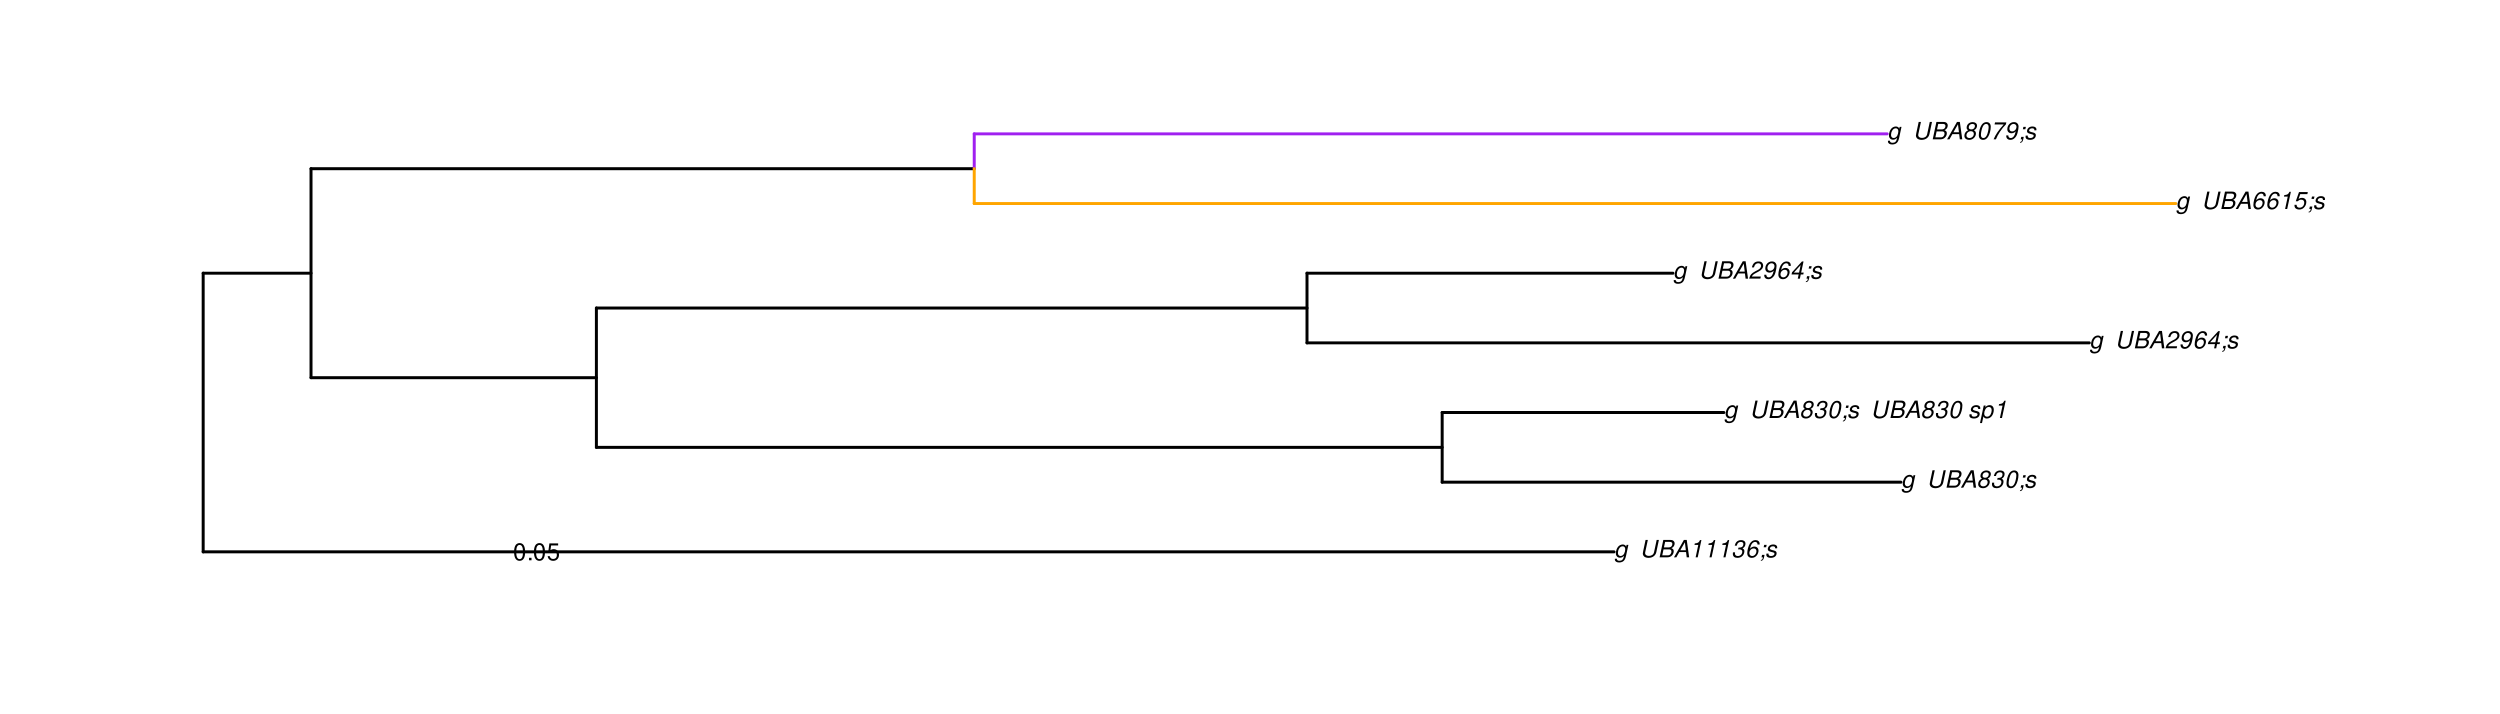 <?xml version="1.0" encoding="UTF-8"?>
<svg xmlns="http://www.w3.org/2000/svg" xmlns:xlink="http://www.w3.org/1999/xlink" width="1260pt" height="360pt" viewBox="0 0 1260 360" version="1.1">
<defs>
<g>
<symbol overflow="visible" id="glyph0-0">
<path style="stroke:none;" d=""/>
</symbol>
<symbol overflow="visible" id="glyph0-1">
<path style="stroke:none;" d="M 6.297 -6.281 L 6.094 -5.359 C 5.922 -5.75 5.797 -5.922 5.531 -6.109 C 5.219 -6.344 4.844 -6.469 4.422 -6.469 C 3.5 -6.469 2.562 -6.016 1.984 -5.266 C 1.328 -4.469 0.891 -3.125 0.891 -2.016 C 0.891 -0.703 1.734 0.203 2.969 0.203 C 3.719 0.203 4.422 -0.125 5.031 -0.75 L 4.984 -0.531 C 4.625 1.109 4 1.75 2.719 1.75 C 1.891 1.75 1.422 1.422 1.422 0.891 L 1.422 0.719 L 0.406 0.719 C 0.391 0.938 0.391 1.062 0.391 1.094 C 0.391 2.016 1.219 2.609 2.516 2.609 C 3.469 2.609 4.312 2.328 4.844 1.812 C 5.453 1.234 5.766 0.5 6.094 -1.016 L 7.219 -6.281 Z M 4.359 -5.547 C 5.141 -5.547 5.625 -4.969 5.625 -4.062 C 5.625 -3.328 5.406 -2.453 5.078 -1.844 C 4.688 -1.109 3.969 -0.656 3.25 -0.656 C 2.453 -0.656 1.938 -1.25 1.938 -2.203 C 1.938 -2.922 2.141 -3.703 2.5 -4.312 C 2.922 -5.109 3.594 -5.547 4.359 -5.547 Z M 4.359 -5.547 "/>
</symbol>
<symbol overflow="visible" id="glyph0-2">
<path style="stroke:none;" d=""/>
</symbol>
<symbol overflow="visible" id="glyph0-3">
<path style="stroke:none;" d="M 8.469 -8.75 L 7.156 -2.609 C 6.906 -1.422 5.938 -0.703 4.578 -0.703 C 3.406 -0.703 2.641 -1.25 2.641 -2.078 C 2.641 -2.25 2.656 -2.422 2.703 -2.609 L 4.016 -8.75 L 2.875 -8.75 L 1.656 -3.016 C 1.578 -2.594 1.484 -2.047 1.484 -1.859 C 1.484 -1.375 1.766 -0.766 2.141 -0.422 C 2.641 0.031 3.438 0.281 4.359 0.281 C 6.375 0.281 7.922 -0.859 8.297 -2.609 L 9.594 -8.75 Z M 8.469 -8.75 "/>
</symbol>
<symbol overflow="visible" id="glyph0-4">
<path style="stroke:none;" d="M 0.953 0 L 4.906 0 C 5.891 0 6.656 -0.344 7.281 -1.047 C 7.797 -1.625 8.062 -2.312 8.062 -3.094 C 8.062 -3.828 7.734 -4.25 6.906 -4.609 C 7.953 -5.078 8.531 -5.938 8.531 -7.016 C 8.531 -7.469 8.406 -7.812 8.094 -8.141 C 7.688 -8.562 7.188 -8.75 6.359 -8.75 L 2.812 -8.75 Z M 3.125 -4.984 L 3.734 -7.766 L 5.891 -7.766 C 6.922 -7.766 7.375 -7.438 7.375 -6.734 C 7.375 -6.281 7.219 -5.859 6.922 -5.531 C 6.562 -5.141 6.094 -4.984 5.297 -4.984 Z M 2.281 -0.984 L 2.922 -4 L 5.641 -4 C 6.469 -4 6.906 -3.625 6.906 -2.906 C 6.906 -2.438 6.781 -2.031 6.5 -1.672 C 6.125 -1.188 5.672 -0.984 5 -0.984 Z M 2.281 -0.984 "/>
</symbol>
<symbol overflow="visible" id="glyph0-5">
<path style="stroke:none;" d="M 6.281 -2.625 L 6.609 0 L 7.844 0 L 6.625 -8.75 L 5.188 -8.75 L 0.203 0 L 1.391 0 L 2.875 -2.625 Z M 6.172 -3.562 L 3.391 -3.562 L 5.688 -7.562 Z M 6.172 -3.562 "/>
</symbol>
<symbol overflow="visible" id="glyph0-6">
<path style="stroke:none;" d="M 4.438 -6.234 L 3.109 0 L 4.156 0 L 6.016 -8.672 L 5.312 -8.672 C 4.688 -7.375 4.422 -7.219 2.688 -6.984 L 2.531 -6.234 Z M 4.438 -6.234 "/>
</symbol>
<symbol overflow="visible" id="glyph0-7">
<path style="stroke:none;" d="M 3.5 -3.984 C 3.75 -4.016 3.875 -4.016 4.047 -4.016 C 5.047 -4.016 5.609 -3.594 5.609 -2.891 C 5.609 -1.578 4.688 -0.641 3.344 -0.641 C 2.453 -0.641 1.922 -1.125 1.922 -1.891 C 1.922 -2.062 1.938 -2.203 1.984 -2.516 L 0.922 -2.516 C 0.875 -2.141 0.859 -1.969 0.859 -1.766 C 0.859 -0.438 1.688 0.281 3.172 0.281 C 4.25 0.281 5.156 -0.094 5.781 -0.781 C 6.328 -1.375 6.672 -2.25 6.672 -3.047 C 6.672 -3.75 6.422 -4.141 5.75 -4.484 C 6.766 -5.078 7.219 -5.812 7.219 -6.891 C 7.219 -7.984 6.375 -8.672 5.047 -8.672 C 4.062 -8.672 3.203 -8.312 2.609 -7.641 C 2.266 -7.234 2.047 -6.766 1.812 -5.875 L 2.875 -5.875 C 3 -6.438 3.109 -6.719 3.281 -6.969 C 3.656 -7.469 4.219 -7.75 4.891 -7.75 C 5.688 -7.75 6.172 -7.359 6.172 -6.703 C 6.172 -6.219 6.016 -5.75 5.766 -5.453 C 5.422 -5.078 4.797 -4.891 3.906 -4.891 L 3.703 -4.891 Z M 3.5 -3.984 "/>
</symbol>
<symbol overflow="visible" id="glyph0-8">
<path style="stroke:none;" d="M 7.359 -6.422 L 7.375 -6.75 C 7.375 -7.938 6.547 -8.672 5.266 -8.672 C 4.125 -8.672 3.172 -8.062 2.406 -6.859 C 1.703 -5.734 1.125 -3.547 1.125 -2.031 C 1.125 -0.609 2.016 0.281 3.438 0.281 C 4.453 0.281 5.328 -0.188 6 -1.062 C 6.484 -1.703 6.797 -2.578 6.797 -3.328 C 6.797 -4.578 5.969 -5.406 4.688 -5.406 C 3.891 -5.406 3.203 -5.078 2.516 -4.359 C 2.891 -6.453 3.875 -7.75 5.094 -7.75 C 5.641 -7.75 6.078 -7.469 6.203 -7.016 C 6.25 -6.859 6.281 -6.703 6.297 -6.422 Z M 4.391 -4.469 C 5.203 -4.469 5.75 -3.938 5.75 -3.141 C 5.75 -1.766 4.781 -0.641 3.594 -0.641 C 2.766 -0.641 2.188 -1.25 2.188 -2.109 C 2.188 -3.438 3.156 -4.469 4.391 -4.469 Z M 4.391 -4.469 "/>
</symbol>
<symbol overflow="visible" id="glyph0-9">
<path style="stroke:none;" d="M 3.906 -6.281 L 2.656 -6.281 L 2.391 -5.047 L 3.641 -5.047 Z M 1.578 -1.234 L 1.312 0 L 2.031 0 C 1.859 0.984 1.609 1.312 1.031 1.312 L 0.938 1.766 C 1.734 1.797 2.328 1.219 2.531 0.188 L 2.844 -1.234 Z M 1.578 -1.234 "/>
</symbol>
<symbol overflow="visible" id="glyph0-10">
<path style="stroke:none;" d="M 6.172 -4.531 C 6.234 -4.781 6.234 -4.891 6.234 -5.047 C 6.234 -5.891 5.453 -6.469 4.266 -6.469 C 3.422 -6.469 2.688 -6.219 2.203 -5.75 C 1.75 -5.328 1.469 -4.703 1.469 -4.141 C 1.469 -3.406 1.891 -3.062 3.125 -2.734 L 4.016 -2.516 C 4.422 -2.406 4.594 -2.328 4.703 -2.203 C 4.781 -2.094 4.859 -1.906 4.859 -1.797 C 4.859 -1.578 4.688 -1.219 4.469 -1.062 C 4.172 -0.797 3.656 -0.641 3.141 -0.641 C 2.297 -0.641 1.844 -0.969 1.844 -1.578 C 1.844 -1.641 1.859 -1.75 1.875 -1.875 L 0.797 -1.875 C 0.75 -1.594 0.734 -1.453 0.734 -1.266 C 0.734 -0.297 1.562 0.281 2.969 0.281 C 4.75 0.281 5.922 -0.641 5.922 -2.078 C 5.922 -2.812 5.516 -3.188 4.469 -3.453 L 3.547 -3.688 C 2.875 -3.859 2.531 -4.094 2.531 -4.406 C 2.531 -4.641 2.672 -4.938 2.891 -5.141 C 3.188 -5.422 3.547 -5.547 4.062 -5.547 C 4.781 -5.547 5.172 -5.281 5.172 -4.797 C 5.172 -4.734 5.172 -4.625 5.156 -4.531 Z M 6.172 -4.531 "/>
</symbol>
<symbol overflow="visible" id="glyph0-11">
<path style="stroke:none;" d="M 5.719 -4.562 C 6.094 -4.766 6.281 -4.891 6.516 -5.094 C 6.984 -5.516 7.281 -6.203 7.281 -6.875 C 7.281 -7.938 6.406 -8.672 5.125 -8.672 C 3.375 -8.672 2.047 -7.469 2.047 -5.859 C 2.047 -5.297 2.25 -4.938 2.828 -4.578 C 1.562 -3.984 0.906 -3.031 0.906 -1.766 C 0.906 -0.516 1.859 0.281 3.375 0.281 C 4.375 0.281 5.234 -0.109 5.922 -0.891 C 6.438 -1.484 6.734 -2.234 6.734 -2.922 C 6.734 -3.641 6.391 -4.219 5.719 -4.562 Z M 4.938 -7.75 C 5.75 -7.75 6.234 -7.359 6.234 -6.703 C 6.234 -6.328 6.078 -5.906 5.828 -5.609 C 5.484 -5.188 5.016 -4.984 4.375 -4.984 C 3.578 -4.984 3.109 -5.359 3.109 -5.984 C 3.109 -7.031 3.859 -7.75 4.938 -7.75 Z M 4.156 -4.094 C 5.094 -4.094 5.672 -3.578 5.672 -2.766 C 5.672 -1.578 4.703 -0.641 3.453 -0.641 C 2.562 -0.641 1.953 -1.156 1.953 -1.938 C 1.953 -3.125 2.922 -4.094 4.156 -4.094 Z M 4.156 -4.094 "/>
</symbol>
<symbol overflow="visible" id="glyph0-12">
<path style="stroke:none;" d="M 5.047 -8.672 C 4.062 -8.672 3.234 -8.188 2.562 -7.188 C 1.781 -6.062 1.188 -3.828 1.188 -2.078 C 1.188 -1.328 1.406 -0.688 1.781 -0.312 C 2.141 0.047 2.734 0.281 3.312 0.281 C 4.344 0.281 5.141 -0.188 5.828 -1.219 C 6.609 -2.359 7.203 -4.562 7.203 -6.312 C 7.203 -7.797 6.391 -8.672 5.047 -8.672 Z M 4.906 -7.75 C 5.688 -7.75 6.141 -7.172 6.141 -6.188 C 6.141 -5.047 5.734 -3.156 5.281 -2.172 C 4.781 -1.109 4.219 -0.641 3.438 -0.641 C 2.703 -0.641 2.25 -1.234 2.25 -2.203 C 2.25 -3.344 2.641 -5.219 3.109 -6.234 C 3.578 -7.266 4.156 -7.75 4.906 -7.75 Z M 4.906 -7.75 "/>
</symbol>
<symbol overflow="visible" id="glyph0-13">
<path style="stroke:none;" d="M 0.078 2.562 L 1.094 2.562 L 1.812 -0.812 C 2.188 -0.031 2.672 0.281 3.531 0.281 C 4.469 0.281 5.359 -0.156 5.969 -0.906 C 6.625 -1.703 7.031 -2.938 7.031 -4.125 C 7.031 -5.562 6.234 -6.469 4.938 -6.469 C 4.016 -6.469 3.047 -5.953 2.719 -5.281 L 2.938 -6.281 L 1.969 -6.281 Z M 4.547 -5.547 C 5.453 -5.547 5.969 -4.938 5.969 -3.891 C 5.969 -3.234 5.766 -2.453 5.453 -1.859 C 5 -1.047 4.406 -0.641 3.625 -0.641 C 2.734 -0.641 2.203 -1.25 2.203 -2.203 C 2.203 -2.922 2.406 -3.703 2.766 -4.328 C 3.203 -5.141 3.797 -5.547 4.547 -5.547 Z M 4.547 -5.547 "/>
</symbol>
<symbol overflow="visible" id="glyph0-14">
<path style="stroke:none;" d="M 6.281 -1.047 L 1.766 -1.047 C 1.969 -1.641 2.641 -2.266 3.734 -2.812 L 5.078 -3.531 C 6.688 -4.359 7.469 -5.359 7.469 -6.594 C 7.469 -7.125 7.281 -7.625 6.953 -7.984 C 6.562 -8.453 5.984 -8.672 5.172 -8.672 C 3.328 -8.672 2.266 -7.734 1.781 -5.672 L 2.844 -5.672 C 2.984 -6.219 3.125 -6.594 3.344 -6.906 C 3.719 -7.438 4.328 -7.75 5.031 -7.75 C 5.875 -7.75 6.406 -7.234 6.406 -6.438 C 6.406 -5.656 5.828 -4.906 4.828 -4.391 L 3.578 -3.75 C 1.484 -2.609 0.953 -1.984 0.406 -0.016 L 6.062 -0.016 Z M 6.281 -1.047 "/>
</symbol>
<symbol overflow="visible" id="glyph0-15">
<path style="stroke:none;" d="M 1.016 -1.984 C 1.016 -1.844 1.016 -1.719 1.016 -1.641 C 1.016 -0.484 1.844 0.281 3.094 0.281 C 3.844 0.281 4.531 0.016 5.141 -0.531 C 5.922 -1.203 6.375 -1.984 6.703 -3.266 C 7.016 -4.406 7.219 -5.719 7.219 -6.438 C 7.219 -7.016 7.016 -7.594 6.641 -7.984 C 6.25 -8.438 5.641 -8.672 4.891 -8.672 C 3.016 -8.672 1.547 -7.109 1.547 -5.109 C 1.547 -3.859 2.375 -3.047 3.656 -3.047 C 4.188 -3.047 4.75 -3.203 5.141 -3.469 C 5.297 -3.578 5.453 -3.703 5.797 -4.016 C 5.312 -1.781 4.453 -0.641 3.25 -0.641 C 2.531 -0.641 2.062 -1.125 2.062 -1.859 L 2.062 -1.984 Z M 4.734 -7.75 C 5.562 -7.75 6.172 -7.141 6.172 -6.344 C 6.172 -5.031 5.188 -3.969 3.953 -3.969 C 3.109 -3.969 2.609 -4.484 2.609 -5.359 C 2.609 -6.672 3.578 -7.75 4.734 -7.75 Z M 4.734 -7.75 "/>
</symbol>
<symbol overflow="visible" id="glyph0-16">
<path style="stroke:none;" d="M 4.359 -2.094 L 3.906 0 L 4.969 0 L 5.406 -2.094 L 6.688 -2.094 L 6.891 -3.031 L 5.609 -3.031 L 6.812 -8.672 L 6.031 -8.672 L 1.016 -3.203 L 0.766 -2.094 Z M 4.562 -3.031 L 1.906 -3.031 L 5.359 -6.844 Z M 4.562 -3.031 "/>
</symbol>
<symbol overflow="visible" id="glyph0-17">
<path style="stroke:none;" d="M 7.547 -8.516 L 3.109 -8.516 L 1.484 -3.875 L 2.453 -3.875 C 3.188 -4.531 3.531 -4.688 4.234 -4.688 C 5.203 -4.688 5.75 -4.156 5.75 -3.234 C 5.75 -1.734 4.766 -0.641 3.391 -0.641 C 2.438 -0.641 1.938 -1.125 1.891 -2.094 L 0.844 -2.094 L 0.844 -1.828 C 0.844 -1.109 1.016 -0.656 1.422 -0.312 C 1.891 0.078 2.5 0.281 3.25 0.281 C 4.375 0.281 5.266 -0.188 5.969 -1.109 C 6.5 -1.797 6.797 -2.672 6.797 -3.547 C 6.797 -4.797 5.922 -5.609 4.578 -5.609 C 4 -5.609 3.484 -5.453 2.891 -5.094 L 3.734 -7.469 L 7.328 -7.469 Z M 7.547 -8.516 "/>
</symbol>
<symbol overflow="visible" id="glyph0-18">
<path style="stroke:none;" d="M 8.047 -8.516 L 2.359 -8.516 L 2.125 -7.469 L 6.719 -7.469 C 4.016 -4.422 2.719 -2.531 1.641 0 L 2.812 0 C 3.641 -2.297 5.797 -5.516 7.844 -7.531 Z M 8.047 -8.516 "/>
</symbol>
<symbol overflow="visible" id="glyph1-0">
<path style="stroke:none;" d=""/>
</symbol>
<symbol overflow="visible" id="glyph1-1">
<path style="stroke:none;" d="M 3.297 -8.672 C 2.516 -8.672 1.781 -8.312 1.344 -7.734 C 0.797 -6.953 0.516 -5.812 0.516 -4.203 C 0.516 -1.266 1.469 0.281 3.297 0.281 C 5.094 0.281 6.078 -1.266 6.078 -4.125 C 6.078 -5.812 5.812 -6.938 5.25 -7.734 C 4.812 -8.328 4.109 -8.672 3.297 -8.672 Z M 3.297 -7.734 C 4.438 -7.734 5 -6.578 5 -4.219 C 5 -1.75 4.453 -0.594 3.281 -0.594 C 2.156 -0.594 1.594 -1.797 1.594 -4.188 C 1.594 -6.578 2.156 -7.734 3.297 -7.734 Z M 3.297 -7.734 "/>
</symbol>
<symbol overflow="visible" id="glyph1-2">
<path style="stroke:none;" d="M 2.297 -1.25 L 1.047 -1.25 L 1.047 0 L 2.297 0 Z M 2.297 -1.25 "/>
</symbol>
<symbol overflow="visible" id="glyph1-3">
<path style="stroke:none;" d="M 5.719 -8.516 L 1.312 -8.516 L 0.688 -3.875 L 1.656 -3.875 C 2.141 -4.469 2.562 -4.672 3.234 -4.672 C 4.375 -4.672 5.078 -3.891 5.078 -2.625 C 5.078 -1.406 4.375 -0.656 3.219 -0.656 C 2.297 -0.656 1.734 -1.125 1.469 -2.094 L 0.422 -2.094 C 0.562 -1.391 0.688 -1.062 0.938 -0.75 C 1.422 -0.094 2.281 0.281 3.234 0.281 C 4.953 0.281 6.156 -0.969 6.156 -2.766 C 6.156 -4.453 5.047 -5.609 3.406 -5.609 C 2.812 -5.609 2.328 -5.453 1.844 -5.094 L 2.172 -7.469 L 5.719 -7.469 Z M 5.719 -8.516 "/>
</symbol>
</g>
</defs>
<g id="surface1502">
<rect x="0" y="0" width="1260" height="360" style="fill:rgb(100%,100%,100%);fill-opacity:1;stroke:none;"/>
<path style="fill:none;stroke-width:1.5;stroke-linecap:round;stroke-linejoin:round;stroke:rgb(0%,0%,0%);stroke-opacity:1;stroke-miterlimit:10;" d="M 102.398 278.133 L 813.492 278.133 "/>
<path style="fill:none;stroke-width:1.5;stroke-linecap:round;stroke-linejoin:round;stroke:rgb(0%,0%,0%);stroke-opacity:1;stroke-miterlimit:10;" d="M 102.398 137.688 L 156.754 137.688 "/>
<path style="fill:none;stroke-width:1.5;stroke-linecap:round;stroke-linejoin:round;stroke:rgb(0%,0%,0%);stroke-opacity:1;stroke-miterlimit:10;" d="M 156.754 190.355 L 300.582 190.355 "/>
<path style="fill:none;stroke-width:1.5;stroke-linecap:round;stroke-linejoin:round;stroke:rgb(0%,0%,0%);stroke-opacity:1;stroke-miterlimit:10;" d="M 300.582 225.465 L 726.855 225.465 "/>
<path style="fill:none;stroke-width:1.5;stroke-linecap:round;stroke-linejoin:round;stroke:rgb(0%,0%,0%);stroke-opacity:1;stroke-miterlimit:10;" d="M 726.855 243.023 L 958.094 243.023 "/>
<path style="fill:none;stroke-width:1.5;stroke-linecap:round;stroke-linejoin:round;stroke:rgb(0%,0%,0%);stroke-opacity:1;stroke-miterlimit:10;" d="M 726.855 207.91 L 868.84 207.91 "/>
<path style="fill:none;stroke-width:1.5;stroke-linecap:round;stroke-linejoin:round;stroke:rgb(0%,0%,0%);stroke-opacity:1;stroke-miterlimit:10;" d="M 300.582 155.246 L 658.73 155.246 "/>
<path style="fill:none;stroke-width:1.5;stroke-linecap:round;stroke-linejoin:round;stroke:rgb(0%,0%,0%);stroke-opacity:1;stroke-miterlimit:10;" d="M 658.73 172.801 L 1052.996 172.801 "/>
<path style="fill:none;stroke-width:1.5;stroke-linecap:round;stroke-linejoin:round;stroke:rgb(0%,0%,0%);stroke-opacity:1;stroke-miterlimit:10;" d="M 658.73 137.688 L 843.168 137.688 "/>
<path style="fill:none;stroke-width:1.5;stroke-linecap:round;stroke-linejoin:round;stroke:rgb(0%,0%,0%);stroke-opacity:1;stroke-miterlimit:10;" d="M 156.754 85.023 L 491.016 85.023 "/>
<path style="fill:none;stroke-width:1.5;stroke-linecap:round;stroke-linejoin:round;stroke:rgb(100%,64.706%,0%);stroke-opacity:1;stroke-miterlimit:10;" d="M 491.016 102.578 L 1096.586 102.578 "/>
<path style="fill:none;stroke-width:1.5;stroke-linecap:round;stroke-linejoin:round;stroke:rgb(62.745%,12.549%,94.118%);stroke-opacity:1;stroke-miterlimit:10;" d="M 491.016 67.465 L 951.137 67.465 "/>
<path style="fill:none;stroke-width:1.5;stroke-linecap:round;stroke-linejoin:round;stroke:rgb(0%,0%,0%);stroke-opacity:1;stroke-miterlimit:10;" d="M 102.398 278.133 L 102.398 137.688 "/>
<path style="fill:none;stroke-width:1.5;stroke-linecap:round;stroke-linejoin:round;stroke:rgb(0%,0%,0%);stroke-opacity:1;stroke-miterlimit:10;" d="M 156.754 190.355 L 156.754 85.023 "/>
<path style="fill:none;stroke-width:1.5;stroke-linecap:round;stroke-linejoin:round;stroke:rgb(0%,0%,0%);stroke-opacity:1;stroke-miterlimit:10;" d="M 300.582 225.465 L 300.582 155.246 "/>
<path style="fill:none;stroke-width:1.5;stroke-linecap:round;stroke-linejoin:round;stroke:rgb(0%,0%,0%);stroke-opacity:1;stroke-miterlimit:10;" d="M 726.855 243.023 L 726.855 207.91 "/>
<path style="fill:none;stroke-width:1.5;stroke-linecap:round;stroke-linejoin:round;stroke:rgb(0%,0%,0%);stroke-opacity:1;stroke-miterlimit:10;" d="M 658.73 172.801 L 658.73 137.688 "/>
<path style="fill:none;stroke-width:1.5;stroke-linecap:round;stroke-linejoin:round;stroke:rgb(62.745%,12.549%,94.118%);stroke-opacity:1;stroke-miterlimit:10;" d="M 491.016 85.023 L 491.016 67.465 "/>
<path style="fill:none;stroke-width:1.5;stroke-linecap:round;stroke-linejoin:round;stroke:rgb(100%,64.706%,0%);stroke-opacity:1;stroke-miterlimit:10;" d="M 491.016 102.578 L 491.016 85.023 "/>
<g style="fill:rgb(0%,0%,0%);fill-opacity:1;">
  <use xlink:href="#glyph0-1" x="813.492" y="280.881"/>
  <use xlink:href="#glyph0-2" x="820.492" y="280.881"/>
  <use xlink:href="#glyph0-2" x="823.492" y="280.881"/>
  <use xlink:href="#glyph0-3" x="826.492" y="280.881"/>
  <use xlink:href="#glyph0-4" x="835.492" y="280.881"/>
  <use xlink:href="#glyph0-5" x="843.492" y="280.881"/>
  <use xlink:href="#glyph0-6" x="851.492" y="280.881"/>
  <use xlink:href="#glyph0-6" x="858.492" y="280.881"/>
  <use xlink:href="#glyph0-6" x="865.492" y="280.881"/>
  <use xlink:href="#glyph0-7" x="872.492" y="280.881"/>
  <use xlink:href="#glyph0-8" x="879.492" y="280.881"/>
  <use xlink:href="#glyph0-9" x="886.492" y="280.881"/>
  <use xlink:href="#glyph0-10" x="889.492" y="280.881"/>
  <use xlink:href="#glyph0-2" x="895.492" y="280.881"/>
  <use xlink:href="#glyph0-2" x="898.492" y="280.881"/>
</g>
<g style="fill:rgb(0%,0%,0%);fill-opacity:1;">
  <use xlink:href="#glyph0-1" x="958.094" y="245.771"/>
  <use xlink:href="#glyph0-2" x="965.094" y="245.771"/>
  <use xlink:href="#glyph0-2" x="968.094" y="245.771"/>
  <use xlink:href="#glyph0-3" x="971.094" y="245.771"/>
  <use xlink:href="#glyph0-4" x="980.094" y="245.771"/>
  <use xlink:href="#glyph0-5" x="988.094" y="245.771"/>
  <use xlink:href="#glyph0-11" x="996.094" y="245.771"/>
  <use xlink:href="#glyph0-7" x="1003.094" y="245.771"/>
  <use xlink:href="#glyph0-12" x="1010.094" y="245.771"/>
  <use xlink:href="#glyph0-9" x="1017.094" y="245.771"/>
  <use xlink:href="#glyph0-10" x="1020.094" y="245.771"/>
  <use xlink:href="#glyph0-2" x="1026.094" y="245.771"/>
  <use xlink:href="#glyph0-2" x="1029.094" y="245.771"/>
</g>
<g style="fill:rgb(0%,0%,0%);fill-opacity:1;">
  <use xlink:href="#glyph0-1" x="868.84" y="210.658"/>
  <use xlink:href="#glyph0-2" x="875.84" y="210.658"/>
  <use xlink:href="#glyph0-2" x="878.84" y="210.658"/>
  <use xlink:href="#glyph0-3" x="881.84" y="210.658"/>
  <use xlink:href="#glyph0-4" x="890.84" y="210.658"/>
  <use xlink:href="#glyph0-5" x="898.84" y="210.658"/>
  <use xlink:href="#glyph0-11" x="906.84" y="210.658"/>
  <use xlink:href="#glyph0-7" x="913.84" y="210.658"/>
  <use xlink:href="#glyph0-12" x="920.84" y="210.658"/>
  <use xlink:href="#glyph0-9" x="927.84" y="210.658"/>
  <use xlink:href="#glyph0-10" x="930.84" y="210.658"/>
  <use xlink:href="#glyph0-2" x="936.84" y="210.658"/>
  <use xlink:href="#glyph0-2" x="939.84" y="210.658"/>
  <use xlink:href="#glyph0-3" x="942.84" y="210.658"/>
  <use xlink:href="#glyph0-4" x="951.84" y="210.658"/>
  <use xlink:href="#glyph0-5" x="959.84" y="210.658"/>
  <use xlink:href="#glyph0-11" x="967.84" y="210.658"/>
  <use xlink:href="#glyph0-7" x="974.84" y="210.658"/>
  <use xlink:href="#glyph0-12" x="981.84" y="210.658"/>
  <use xlink:href="#glyph0-2" x="988.84" y="210.658"/>
  <use xlink:href="#glyph0-10" x="991.84" y="210.658"/>
  <use xlink:href="#glyph0-13" x="997.84" y="210.658"/>
  <use xlink:href="#glyph0-6" x="1004.84" y="210.658"/>
</g>
<g style="fill:rgb(0%,0%,0%);fill-opacity:1;">
  <use xlink:href="#glyph0-1" x="1052.996" y="175.549"/>
  <use xlink:href="#glyph0-2" x="1059.996" y="175.549"/>
  <use xlink:href="#glyph0-2" x="1062.996" y="175.549"/>
  <use xlink:href="#glyph0-3" x="1065.996" y="175.549"/>
  <use xlink:href="#glyph0-4" x="1074.996" y="175.549"/>
  <use xlink:href="#glyph0-5" x="1082.996" y="175.549"/>
  <use xlink:href="#glyph0-14" x="1090.996" y="175.549"/>
  <use xlink:href="#glyph0-15" x="1097.996" y="175.549"/>
  <use xlink:href="#glyph0-8" x="1104.996" y="175.549"/>
  <use xlink:href="#glyph0-16" x="1111.996" y="175.549"/>
  <use xlink:href="#glyph0-9" x="1118.996" y="175.549"/>
  <use xlink:href="#glyph0-10" x="1121.996" y="175.549"/>
  <use xlink:href="#glyph0-2" x="1127.996" y="175.549"/>
  <use xlink:href="#glyph0-2" x="1130.996" y="175.549"/>
</g>
<g style="fill:rgb(0%,0%,0%);fill-opacity:1;">
  <use xlink:href="#glyph0-1" x="843.168" y="140.436"/>
  <use xlink:href="#glyph0-2" x="850.168" y="140.436"/>
  <use xlink:href="#glyph0-2" x="853.168" y="140.436"/>
  <use xlink:href="#glyph0-3" x="856.168" y="140.436"/>
  <use xlink:href="#glyph0-4" x="865.168" y="140.436"/>
  <use xlink:href="#glyph0-5" x="873.168" y="140.436"/>
  <use xlink:href="#glyph0-14" x="881.168" y="140.436"/>
  <use xlink:href="#glyph0-15" x="888.168" y="140.436"/>
  <use xlink:href="#glyph0-8" x="895.168" y="140.436"/>
  <use xlink:href="#glyph0-16" x="902.168" y="140.436"/>
  <use xlink:href="#glyph0-9" x="909.168" y="140.436"/>
  <use xlink:href="#glyph0-10" x="912.168" y="140.436"/>
  <use xlink:href="#glyph0-2" x="918.168" y="140.436"/>
  <use xlink:href="#glyph0-2" x="921.168" y="140.436"/>
</g>
<g style="fill:rgb(0%,0%,0%);fill-opacity:1;">
  <use xlink:href="#glyph0-1" x="1096.586" y="105.326"/>
  <use xlink:href="#glyph0-2" x="1103.586" y="105.326"/>
  <use xlink:href="#glyph0-2" x="1106.586" y="105.326"/>
  <use xlink:href="#glyph0-3" x="1109.586" y="105.326"/>
  <use xlink:href="#glyph0-4" x="1118.586" y="105.326"/>
  <use xlink:href="#glyph0-5" x="1126.586" y="105.326"/>
  <use xlink:href="#glyph0-8" x="1134.586" y="105.326"/>
  <use xlink:href="#glyph0-8" x="1141.586" y="105.326"/>
  <use xlink:href="#glyph0-6" x="1148.586" y="105.326"/>
  <use xlink:href="#glyph0-17" x="1155.586" y="105.326"/>
  <use xlink:href="#glyph0-9" x="1162.586" y="105.326"/>
  <use xlink:href="#glyph0-10" x="1165.586" y="105.326"/>
  <use xlink:href="#glyph0-2" x="1171.586" y="105.326"/>
  <use xlink:href="#glyph0-2" x="1174.586" y="105.326"/>
</g>
<g style="fill:rgb(0%,0%,0%);fill-opacity:1;">
  <use xlink:href="#glyph0-1" x="951.137" y="70.213"/>
  <use xlink:href="#glyph0-2" x="958.137" y="70.213"/>
  <use xlink:href="#glyph0-2" x="961.137" y="70.213"/>
  <use xlink:href="#glyph0-3" x="964.137" y="70.213"/>
  <use xlink:href="#glyph0-4" x="973.137" y="70.213"/>
  <use xlink:href="#glyph0-5" x="981.137" y="70.213"/>
  <use xlink:href="#glyph0-11" x="989.137" y="70.213"/>
  <use xlink:href="#glyph0-12" x="996.137" y="70.213"/>
  <use xlink:href="#glyph0-18" x="1003.137" y="70.213"/>
  <use xlink:href="#glyph0-15" x="1010.137" y="70.213"/>
  <use xlink:href="#glyph0-9" x="1017.137" y="70.213"/>
  <use xlink:href="#glyph0-10" x="1020.137" y="70.213"/>
  <use xlink:href="#glyph0-2" x="1026.137" y="70.213"/>
  <use xlink:href="#glyph0-2" x="1029.137" y="70.213"/>
</g>
<path style="fill:none;stroke-width:0.75;stroke-linecap:round;stroke-linejoin:round;stroke:rgb(0%,0%,0%);stroke-opacity:1;stroke-miterlimit:10;" d="M 102.398 278.133 L 244.387 278.133 "/>
<g style="fill:rgb(0%,0%,0%);fill-opacity:1;">
  <use xlink:href="#glyph1-1" x="258.586" y="282.381"/>
  <use xlink:href="#glyph1-2" x="265.586" y="282.381"/>
  <use xlink:href="#glyph1-1" x="268.586" y="282.381"/>
  <use xlink:href="#glyph1-3" x="275.586" y="282.381"/>
</g>
</g>
</svg>
